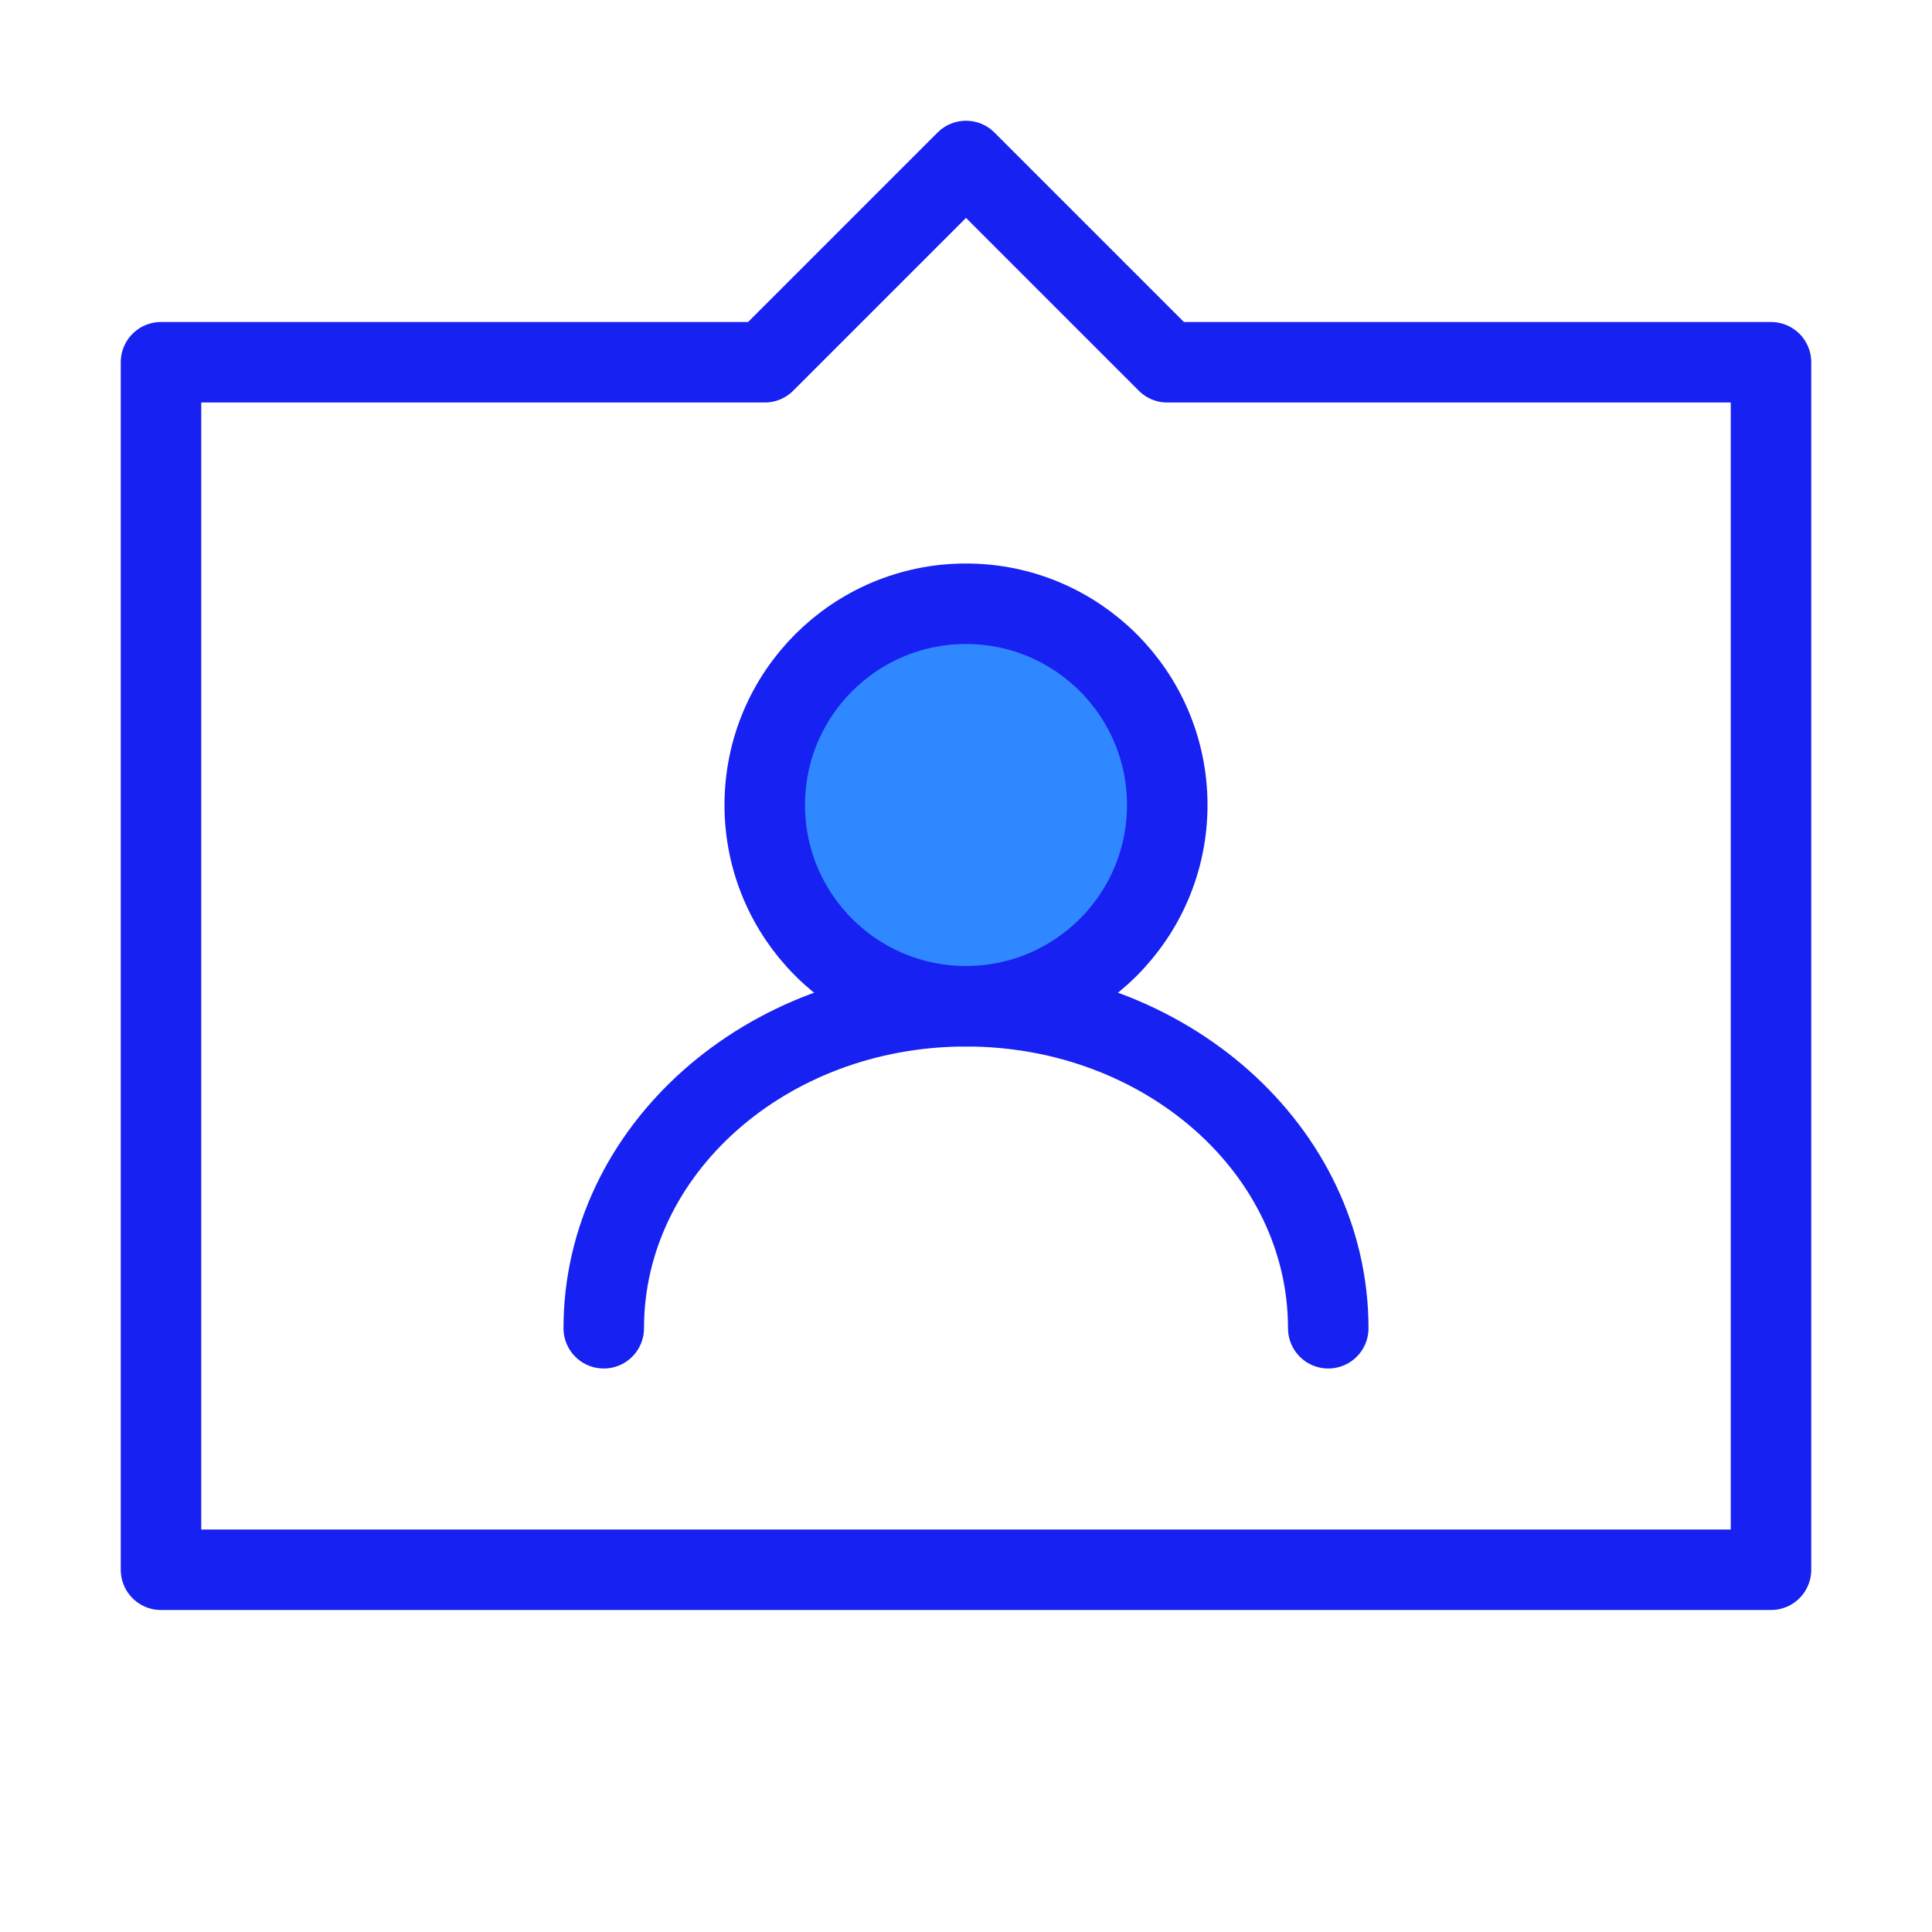 <?xml version="1.0" encoding="UTF-8"?><svg width="24" height="24" viewBox="0 0 48 48" fill="none" xmlns="http://www.w3.org/2000/svg"><path d="M44 39H4V9H19L24 4L29 9H44V39Z" stroke="#1721F1" stroke-width="2" stroke-linecap="round" stroke-linejoin="round"/><circle cx="24" cy="20" r="5" fill="#2F88FF" stroke="#1721F1" stroke-width="2" stroke-linecap="round" stroke-linejoin="round"/><path d="M33 33C33 28.582 28.971 25 24 25C19.029 25 15 28.582 15 33" stroke="#1721F1" stroke-width="2" stroke-linecap="round" stroke-linejoin="round"/></svg>